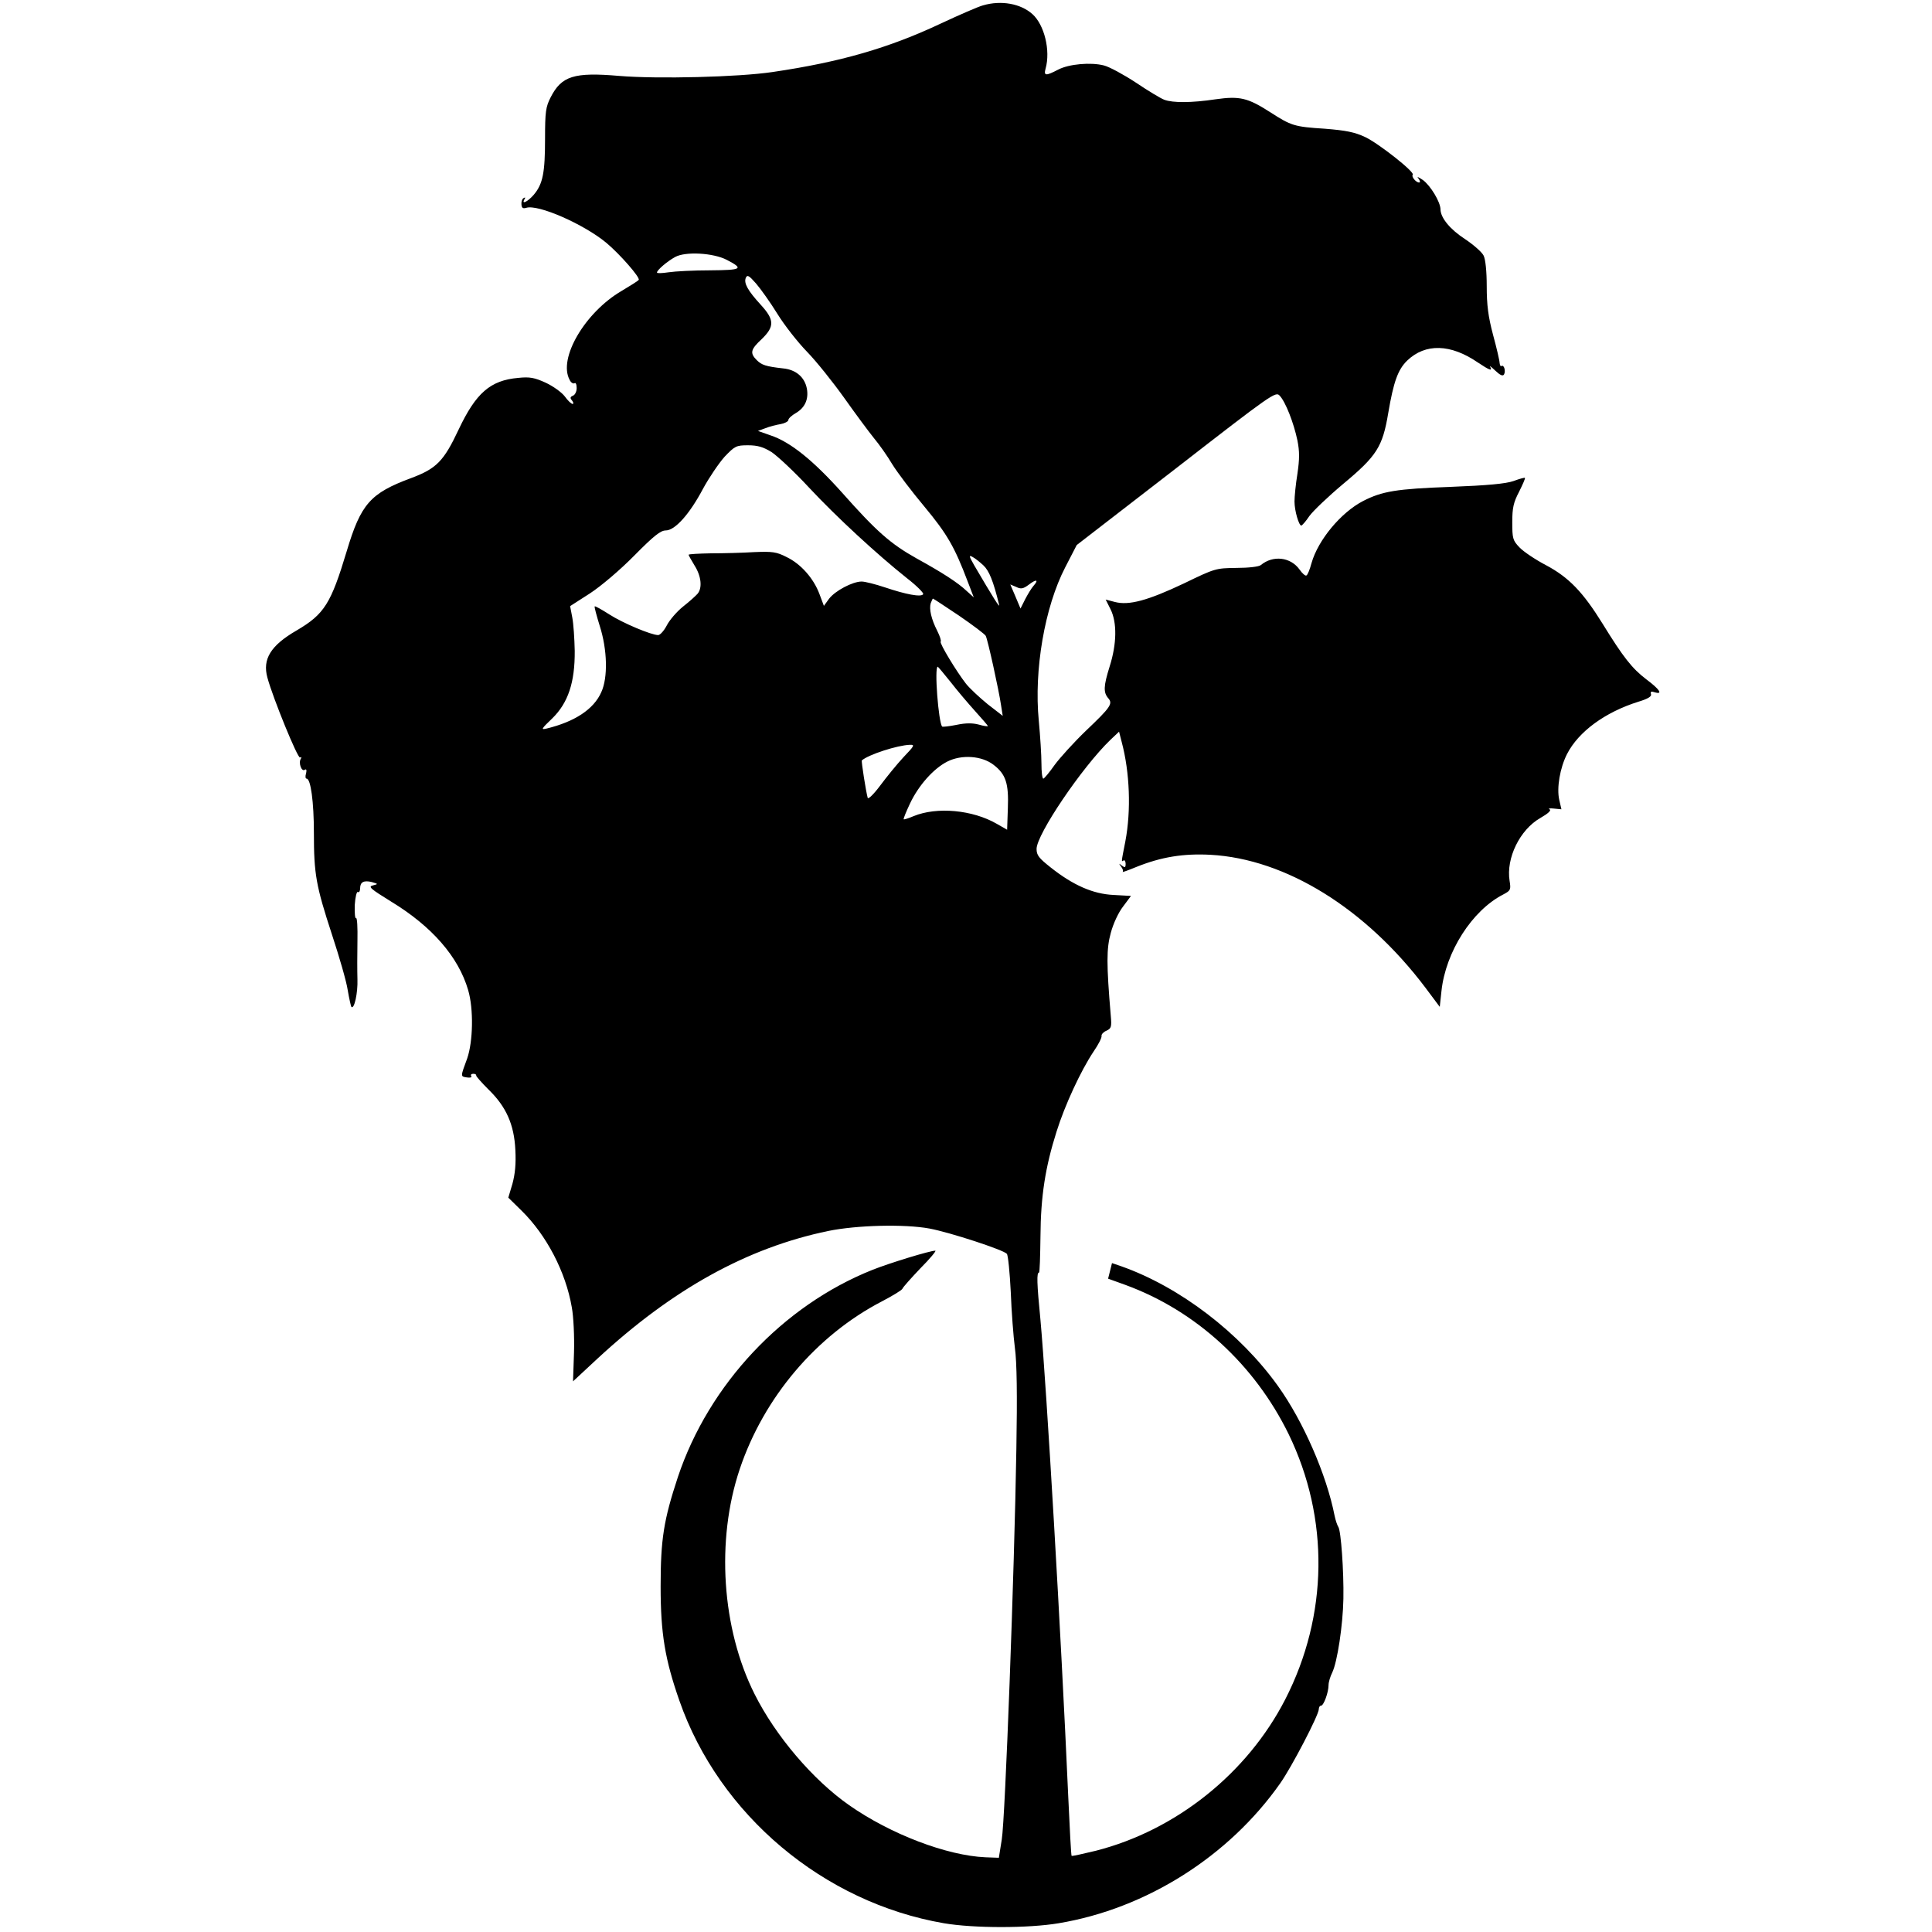 <?xml version="1.0" standalone="no"?>
<!DOCTYPE svg PUBLIC "-//W3C//DTD SVG 20010904//EN"
 "http://www.w3.org/TR/2001/REC-SVG-20010904/DTD/svg10.dtd">
<svg version="1.0" xmlns="http://www.w3.org/2000/svg"
 width="794pt" height="794pt" viewBox="0 0 794 794"
 preserveAspectRatio="xMidYMid meet">
<g transform="translate(0,794) scale(0.1,-0.1)"
fill="#000000" stroke="none">
<path d="M4040 7918 c-19 -5 -97 -39 -172 -74 -214 -101 -414 -159 -693 -200
-141 -21 -473 -29 -630 -16 -186 16 -237 0 -282 -88 -20 -39 -23 -59 -23 -170
0 -140 -9 -186 -46 -230 -25 -29 -53 -43 -38 -18 4 6 3 8 -4 4 -6 -3 -10 -15
-9 -26 1 -15 6 -18 20 -14 49 15 236 -67 329 -144 56 -47 139 -142 133 -152
-2 -4 -34 -24 -71 -46 -150 -88 -261 -277 -213 -365 5 -11 14 -17 20 -14 5 4
9 -5 9 -20 0 -14 -7 -28 -15 -31 -12 -5 -13 -10 -4 -20 6 -8 7 -14 2 -14 -5 0
-20 14 -32 31 -13 17 -48 42 -78 56 -46 21 -66 25 -113 20 -115 -10 -174 -62
-245 -212 -61 -130 -91 -161 -196 -200 -167 -62 -206 -106 -264 -300 -65 -216
-92 -259 -206 -326 -107 -62 -141 -118 -120 -194 23 -85 125 -334 134 -328 6
3 7 1 3 -6 -10 -16 3 -53 16 -45 7 5 9 0 6 -14 -4 -12 -3 -22 2 -22 17 0 30
-96 30 -222 0 -172 9 -219 74 -418 30 -91 60 -194 65 -229 6 -35 13 -66 15
-69 12 -12 27 58 25 113 -1 33 -1 104 0 159 1 54 -1 96 -6 93 -4 -3 -6 21 -5
54 2 32 8 57 13 53 5 -3 9 4 9 15 0 26 15 34 48 26 27 -8 27 -8 4 -14 -20 -5
-9 -14 75 -66 168 -102 277 -227 317 -364 23 -78 20 -212 -4 -281 -28 -76 -28
-74 -1 -78 13 -2 21 0 18 5 -4 6 0 10 8 10 8 0 13 -3 12 -7 -1 -3 22 -29 51
-58 72 -70 105 -143 110 -248 3 -57 -1 -98 -12 -139 l-17 -57 54 -53 c103
-101 182 -252 207 -398 7 -37 11 -120 9 -186 l-4 -118 100 93 c309 286 616
456 949 525 117 24 313 29 416 10 85 -16 305 -88 318 -104 5 -6 12 -77 16
-157 3 -81 11 -184 17 -230 8 -57 10 -193 6 -415 -8 -503 -46 -1521 -60 -1605
l-12 -75 -55 2 c-159 7 -390 95 -560 214 -149 104 -303 285 -389 457 -135 269
-159 632 -61 924 99 295 315 550 585 690 44 23 82 46 84 52 2 6 36 44 74 84
39 39 66 72 61 72 -22 0 -186 -50 -259 -79 -368 -147 -672 -471 -799 -851 -58
-176 -71 -254 -71 -450 0 -194 18 -300 77 -469 164 -470 593 -830 1087 -915
123 -21 348 -21 472 0 360 60 700 275 911 576 47 67 158 280 158 304 0 8 4 14
9 14 11 0 31 55 31 85 0 12 7 35 15 51 21 43 44 195 46 304 2 113 -10 281 -21
295 -4 6 -11 26 -15 45 -33 169 -129 389 -233 534 -156 218 -403 407 -644 492
l-38 13 -8 -32 -8 -32 72 -26 c289 -106 530 -327 670 -613 168 -346 163 -745
-14 -1090 -156 -304 -449 -538 -778 -622 -54 -13 -98 -23 -100 -21 -2 1 -8
113 -14 247 -29 658 -89 1681 -114 1955 -15 153 -16 195 -6 195 3 0 5 66 6
148 1 166 20 286 66 431 34 109 100 251 152 329 20 29 35 58 33 65 -1 6 8 16
20 21 20 9 22 16 18 61 -18 214 -18 276 0 341 10 38 32 85 51 109 l32 43 -72
4 c-84 4 -166 40 -258 113 -48 38 -58 50 -58 76 0 60 187 336 303 448 l36 34
11 -43 c33 -124 39 -280 15 -407 -18 -92 -17 -85 -7 -79 4 2 8 -4 8 -14 0 -16
-3 -17 -16 -7 -13 10 -13 10 -3 -4 7 -9 10 -18 7 -22 -3 -3 22 6 56 20 102 41
193 56 305 50 309 -17 637 -220 883 -546 l59 -79 7 65 c17 160 125 331 254
397 30 16 32 19 26 56 -15 93 42 210 126 258 33 19 47 32 38 36 -7 3 1 5 18 3
l31 -3 -9 39 c-11 49 3 131 32 188 47 92 156 172 293 215 40 12 56 22 52 32
-3 9 1 12 15 7 36 -11 21 12 -34 53 -59 45 -95 91 -180 229 -80 129 -138 190
-232 240 -44 23 -93 56 -109 73 -28 29 -30 37 -30 104 0 59 5 81 28 125 15 30
26 55 24 57 -1 2 -23 -4 -47 -13 -32 -11 -106 -18 -260 -24 -221 -8 -280 -18
-358 -58 -91 -47 -185 -160 -212 -255 -7 -26 -16 -49 -21 -51 -4 -3 -17 8 -28
24 -37 52 -109 60 -159 19 -7 -7 -52 -12 -100 -12 -86 -1 -89 -2 -217 -64
-148 -70 -225 -91 -283 -76 l-38 10 20 -40 c27 -54 26 -142 -4 -236 -25 -80
-26 -106 -5 -130 19 -22 9 -37 -91 -132 -50 -48 -108 -112 -130 -142 -21 -30
-42 -55 -46 -56 -5 0 -8 28 -8 62 0 34 -5 114 -11 177 -20 207 24 466 109 630
l47 91 409 316 c394 306 409 316 425 298 24 -25 58 -112 73 -184 9 -45 9 -76
0 -137 -7 -43 -12 -94 -12 -114 0 -38 18 -99 28 -99 4 1 19 18 33 39 15 21 78
81 140 133 137 114 161 152 184 289 22 130 40 180 78 217 75 72 179 69 291 -8
48 -32 61 -37 50 -17 -4 6 5 -1 21 -16 20 -19 31 -24 36 -16 8 14 0 41 -10 35
-4 -3 -7 3 -8 12 0 9 -12 61 -27 116 -20 75 -26 123 -26 200 0 60 -5 111 -13
126 -7 14 -41 44 -77 68 -60 39 -99 86 -100 121 0 31 -41 98 -72 121 -19 13
-27 16 -19 7 7 -9 9 -17 3 -17 -13 0 -33 25 -26 32 10 10 -139 128 -196 155
-43 20 -78 27 -165 34 -126 8 -138 12 -225 68 -92 59 -125 67 -224 53 -100
-15 -176 -15 -211 -2 -14 5 -67 37 -116 70 -50 33 -109 65 -132 71 -54 14
-144 6 -188 -17 -52 -27 -60 -26 -52 4 21 74 -5 180 -54 224 -48 43 -128 58
-203 36z m-1053 -1046 c71 -37 63 -42 -69 -43 -68 0 -144 -4 -170 -8 -27 -4
-48 -5 -48 -1 0 10 42 46 75 64 42 23 156 17 212 -12z m208 -222 c29 -47 84
-117 122 -156 37 -38 106 -124 153 -190 46 -65 101 -139 122 -165 21 -25 55
-73 75 -107 21 -34 80 -112 132 -174 93 -112 124 -165 178 -308 l25 -65 -29
26 c-37 35 -99 75 -206 134 -107 60 -164 110 -306 270 -119 133 -213 209 -295
236 l-51 18 30 11 c17 7 45 14 63 17 17 3 32 11 32 17 0 6 14 19 30 28 38 22
54 57 46 101 -9 47 -45 78 -98 83 -71 8 -88 14 -108 34 -29 29 -25 44 20 86
54 52 53 80 -4 142 -52 57 -70 88 -61 110 6 14 13 10 42 -23 19 -22 59 -78 88
-125z m-24 -568 c24 -16 94 -81 154 -146 114 -122 279 -274 402 -372 40 -31
70 -61 67 -66 -8 -13 -71 -1 -157 28 -39 13 -82 24 -96 24 -37 0 -109 -38
-134 -71 l-21 -29 -18 48 c-24 65 -77 125 -136 153 -41 21 -58 23 -132 20 -47
-3 -127 -5 -178 -5 -50 -1 -92 -3 -92 -6 0 -3 12 -23 25 -45 27 -43 32 -91 12
-115 -7 -8 -33 -32 -60 -53 -26 -21 -56 -56 -67 -78 -11 -21 -27 -39 -35 -39
-28 0 -145 49 -201 85 -31 20 -58 35 -60 33 -2 -2 8 -39 21 -81 31 -97 34
-212 6 -272 -31 -70 -109 -121 -224 -149 -25 -6 -23 -2 22 41 66 64 94 149 93
278 -1 50 -5 111 -10 137 l-9 47 81 52 c46 30 125 97 183 156 80 81 108 103
129 103 38 0 98 67 153 171 25 46 65 105 89 132 42 44 48 47 96 47 40 0 63 -7
97 -28z m871 -466 c23 -22 40 -63 64 -161 5 -18 -24 28 -103 163 -21 37 -22
42 -6 33 10 -5 30 -21 45 -35z m206 -83 c-9 -10 -24 -35 -35 -56 l-19 -38 -21
50 -21 49 24 -10 c20 -10 29 -8 52 9 31 24 42 21 20 -4z m-307 -123 c57 -39
106 -76 110 -83 8 -14 54 -223 63 -285 l7 -44 -62 48 c-33 27 -73 64 -89 84
-39 50 -110 167 -104 173 3 3 -3 22 -14 44 -25 49 -34 90 -27 114 4 10 8 19 9
19 2 0 50 -32 107 -70z m-35 -272 c27 -35 73 -89 101 -120 29 -32 53 -60 53
-62 0 -2 -17 0 -37 6 -26 7 -54 7 -92 -1 -30 -6 -56 -9 -59 -7 -15 16 -33 246
-18 246 1 0 25 -28 52 -62z m-193 -310 c-27 -29 -70 -82 -96 -117 -27 -36 -49
-57 -51 -50 -7 25 -27 151 -24 154 28 24 145 62 197 64 22 1 19 -4 -26 -51z
m370 -31 c51 -39 63 -77 59 -179 l-3 -88 -42 24 c-100 58 -247 71 -342 32 -21
-9 -40 -15 -41 -13 -2 2 10 31 26 65 35 74 96 143 153 172 59 30 142 24 190
-13z"/>
</g>
</svg>
